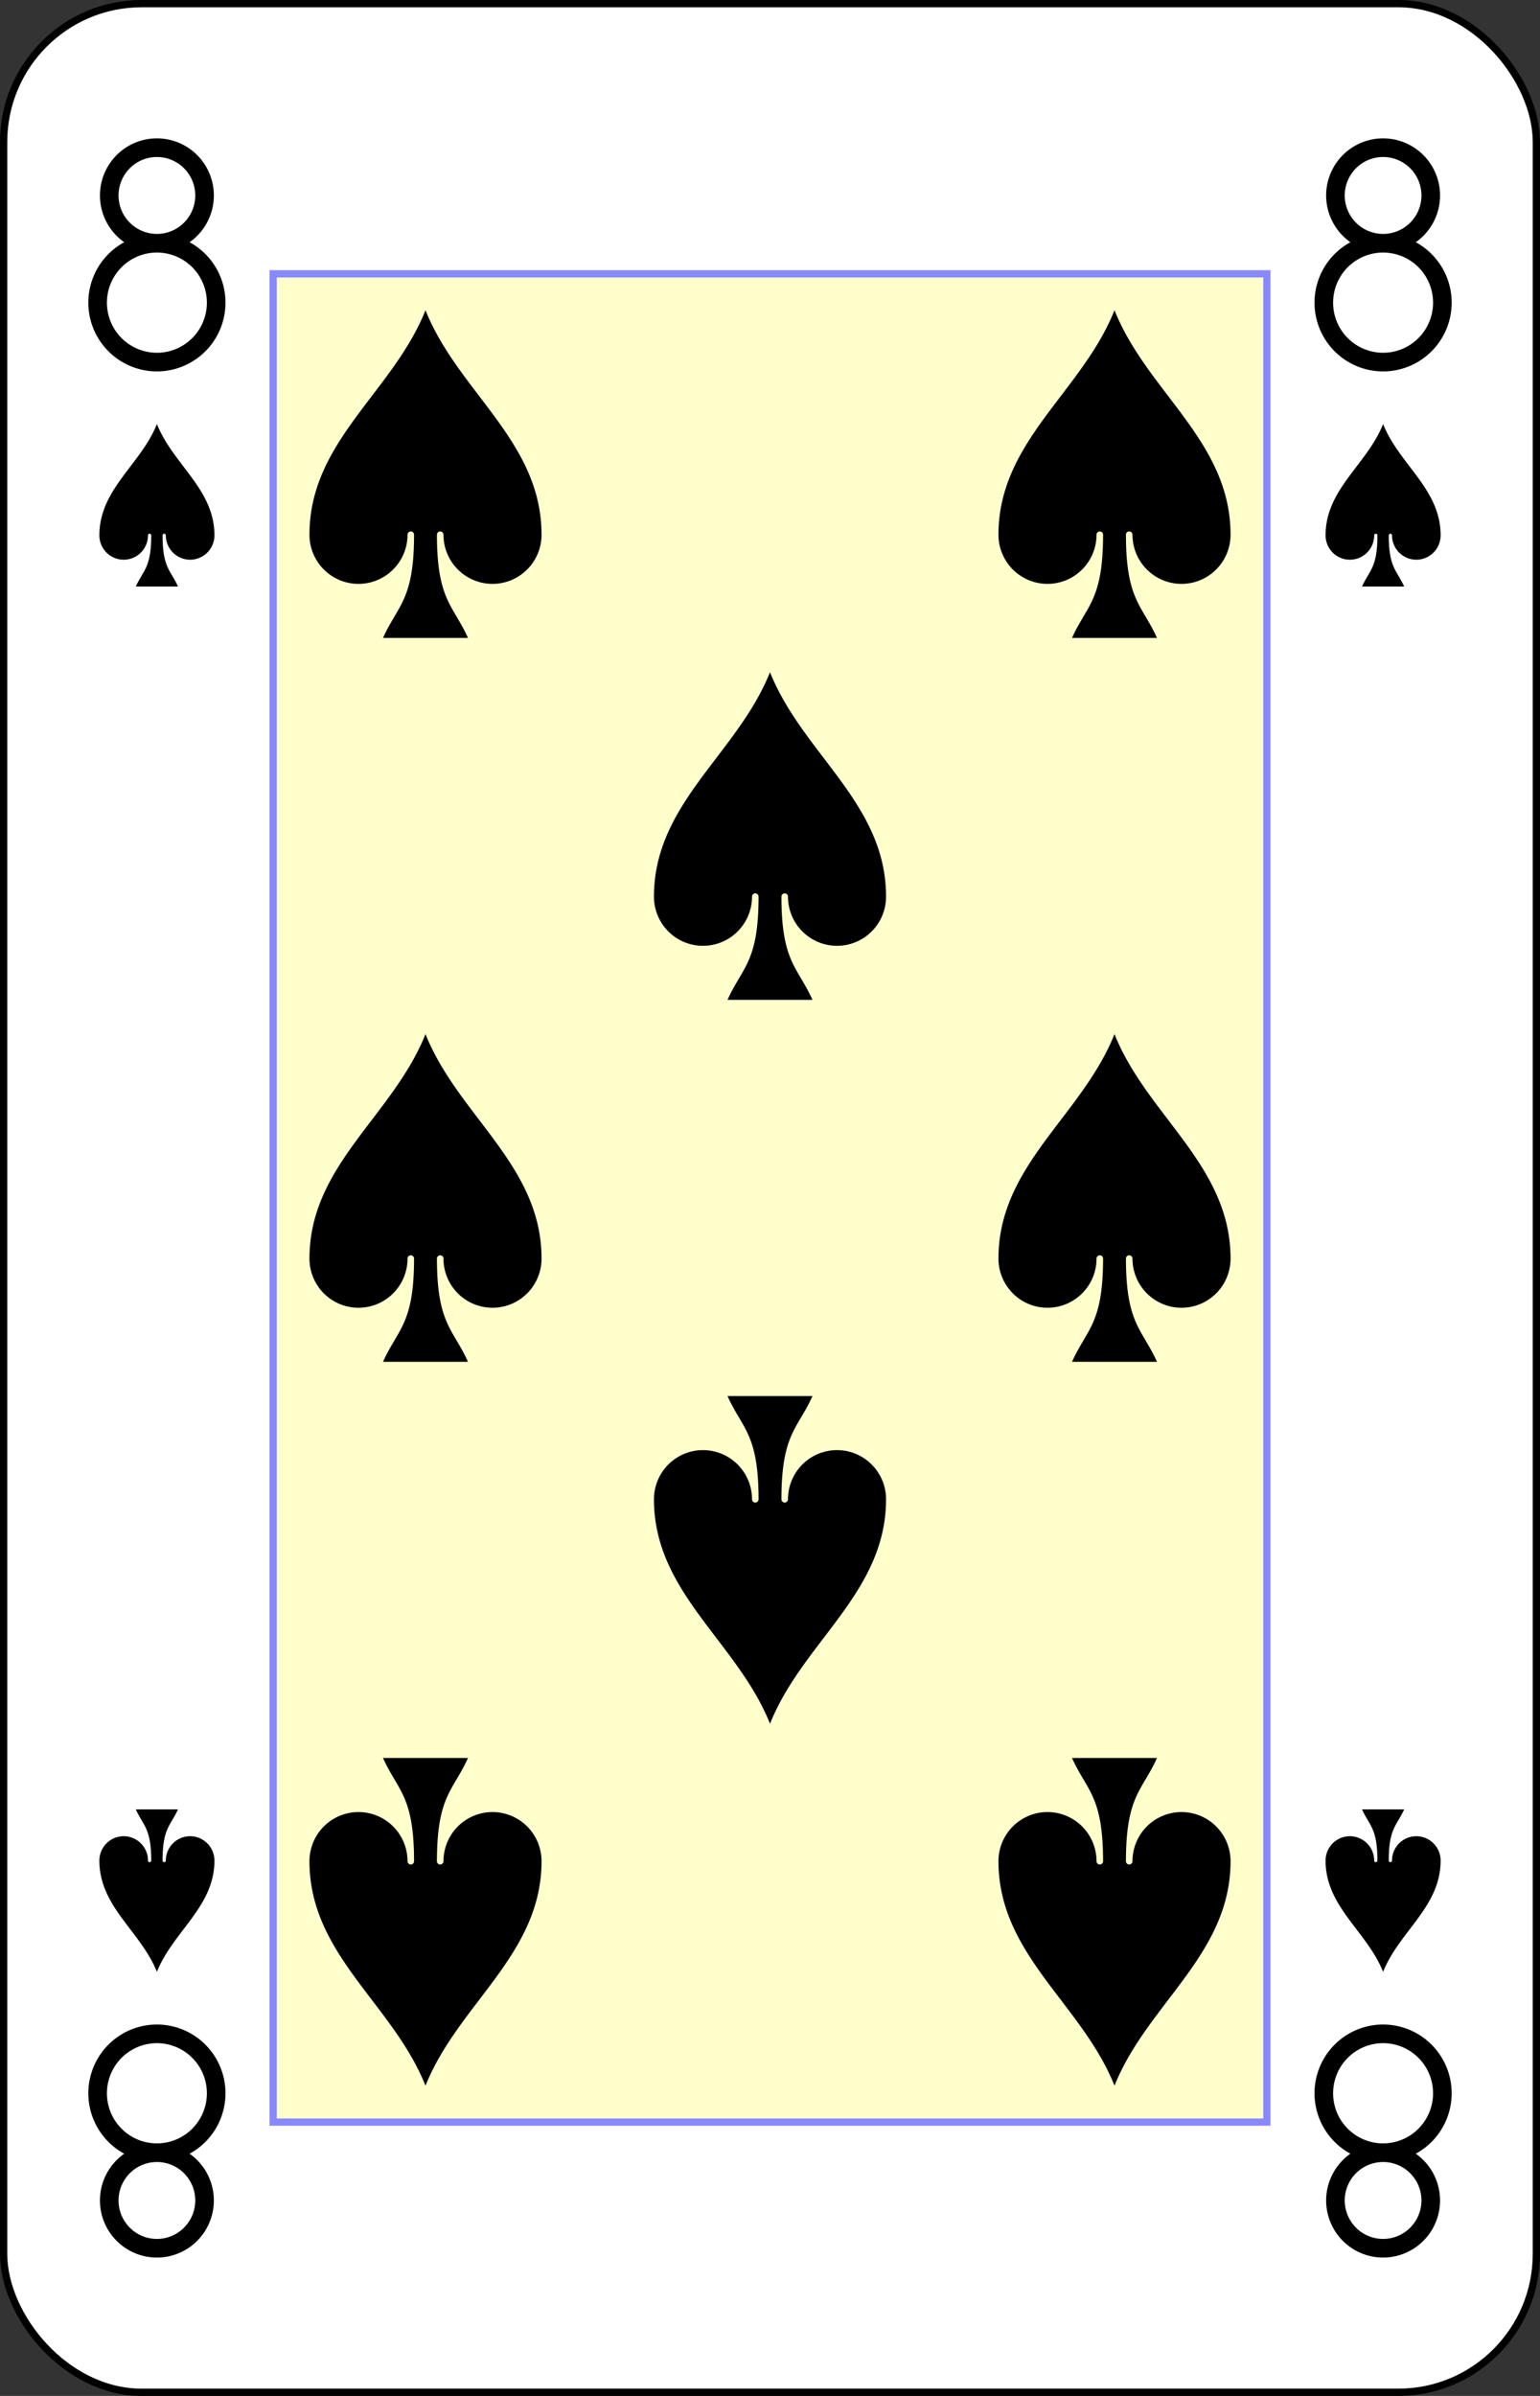 <?xml version="1.0" encoding="UTF-8" standalone="no"?>
<svg xmlns="http://www.w3.org/2000/svg" xmlns:xlink="http://www.w3.org/1999/xlink" class="card" face="8S" height="3.5in" preserveAspectRatio="none" viewBox="-106 -164.5 212 329" width="2.25in"><rect x="-106" y="-164.5" width="212" height="329" fill="#333333" stroke="none"/><defs><symbol id="SS8" viewBox="-600 -600 1200 1200" preserveAspectRatio="xMinYMid"><path d="M0 -500C100 -250 355 -100 355 185A150 150 0 0 1 55 185A10 10 0 0 0 35 185C35 385 85 400 130 500L-130 500C-85 400 -35 385 -35 185A10 10 0 0 0 -55 185A150 150 0 0 1 -355 185C-355 -100 -100 -250 0 -500Z" fill="black"></path></symbol><symbol id="VS8" viewBox="-500 -500 1000 1000" preserveAspectRatio="xMinYMid"><path d="M-1 -50A205 205 0 1 1 1 -50L-1 -50A255 255 0 1 0 1 -50Z" stroke="black" stroke-width="80" stroke-linecap="square" stroke-miterlimit="1.5" fill="none"></path></symbol><rect id="XS8" width="136.8" height="253.8" x="-68.4" y="-126.9"></rect></defs><rect width="211" height="328" x="-105.5" y="-164" rx="19" ry="19" fill="white" stroke="black"></rect><use xlink:href="#XS8" width="136.8" height="253.8" stroke="#88f" fill="#FFC"></use><use xlink:href="#VS8" height="32" width="32" x="-100.4" y="-145.5"></use><use xlink:href="#VS8" height="32" width="32" x="68.4" y="-145.5"></use><use xlink:href="#SS8" height="26.769" width="26.769" x="-97.784" y="-108.5"></use><use xlink:href="#SS8" height="26.769" width="26.769" x="71.016" y="-108.5"></use><use xlink:href="#SS8" height="54" width="54" x="-74.425" y="-126.4"></use><use xlink:href="#SS8" height="54" width="54" x="20.425" y="-126.4"></use><use xlink:href="#SS8" height="54" width="54" x="-27" y="-76.7"></use><use xlink:href="#SS8" height="54" width="54" x="-74.425" y="-27"></use><use xlink:href="#SS8" height="54" width="54" x="20.425" y="-27"></use><g transform="rotate(180)"><use xlink:href="#VS8" height="32" width="32" x="-100.4" y="-145.5"></use><use xlink:href="#VS8" height="32" width="32" x="68.4" y="-145.5"></use><use xlink:href="#SS8" height="26.769" width="26.769" x="-97.784" y="-108.5"></use><use xlink:href="#SS8" height="26.769" width="26.769" x="71.016" y="-108.5"></use><use xlink:href="#SS8" height="54" width="54" x="-74.425" y="-126.4"></use><use xlink:href="#SS8" height="54" width="54" x="20.425" y="-126.4"></use><use xlink:href="#SS8" height="54" width="54" x="-27" y="-76.7"></use></g></svg>